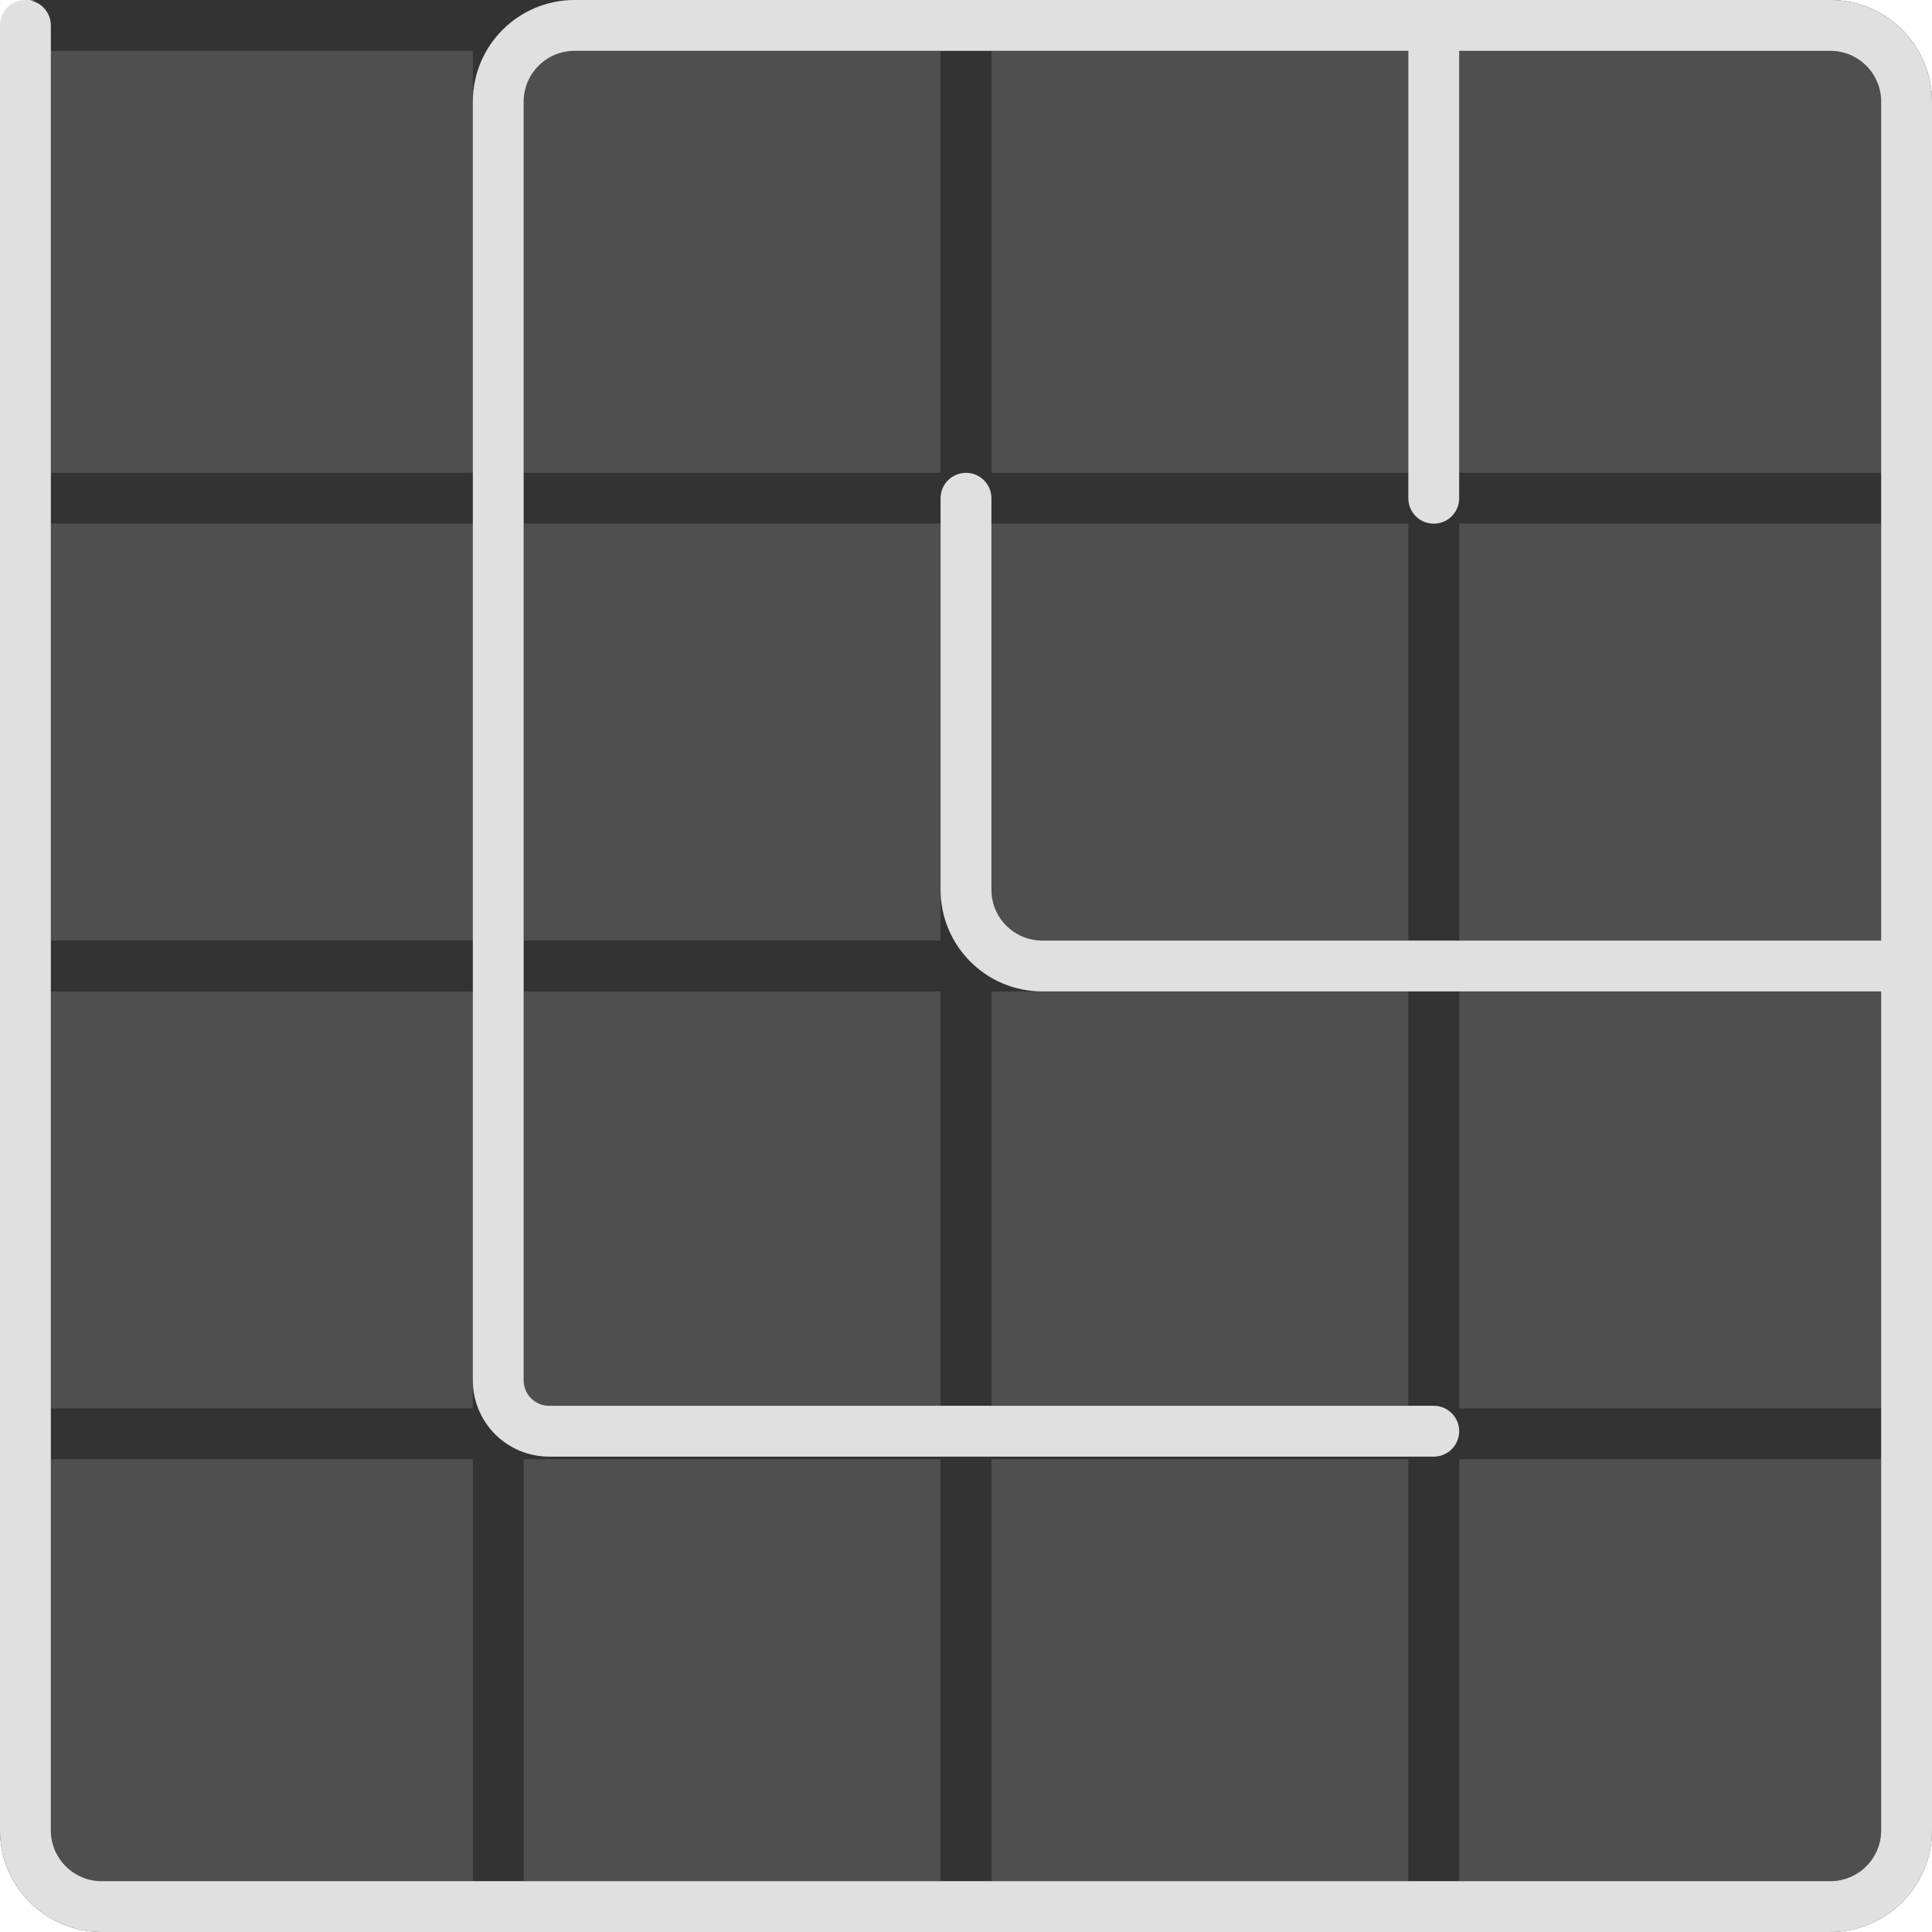 <svg width="380" height="380" viewBox="0 0 380 380" fill="none" xmlns="http://www.w3.org/2000/svg">
<path d="M375 360C375 368.284 368.285 375 360 375L20 375C11.716 375 5 368.284 5 360L5 7C5 5.895 5.896 5 7 5L360 5C368.285 5 375 11.716 375 20L375 360Z" fill="#4F4F4F" stroke="#333333" stroke-width="10"/>
<path d="M190 375L190.001 5L98.001 5L98.001 375L190 375Z" stroke="#333333" stroke-width="10"/>
<path d="M282 375L282.001 5L190.001 5L190 375L282 375Z" stroke="#333333" stroke-width="10"/>
<path d="M5 190L375.001 190L375.001 98L5.001 98L5 190Z" stroke="#333333" stroke-width="10"/>
<path d="M5 282L375 282L375.001 190L5 190L5 282Z" stroke="#333333" stroke-width="10"/>
<path d="M5 5L5 360C5 368.284 11.716 375 20 375L360 375C368.285 375 375 368.284 375 360L375.001 20C375.001 11.716 368.285 5 360 5L113 5C104.716 5 98 11.716 98 20L98 271.5C98 277.023 102.477 281.5 108 281.5L282 281.5" stroke="#E0E0E0" stroke-width="10" stroke-linecap="round"/>
<path d="M282 98L282 7" stroke="#E0E0E0" stroke-width="10" stroke-linecap="round"/>
<path d="M190 98L190 175C190 183.284 196.716 190 205 190L372.5 190" stroke="#E0E0E0" stroke-width="10" stroke-linecap="round"/>
</svg>
